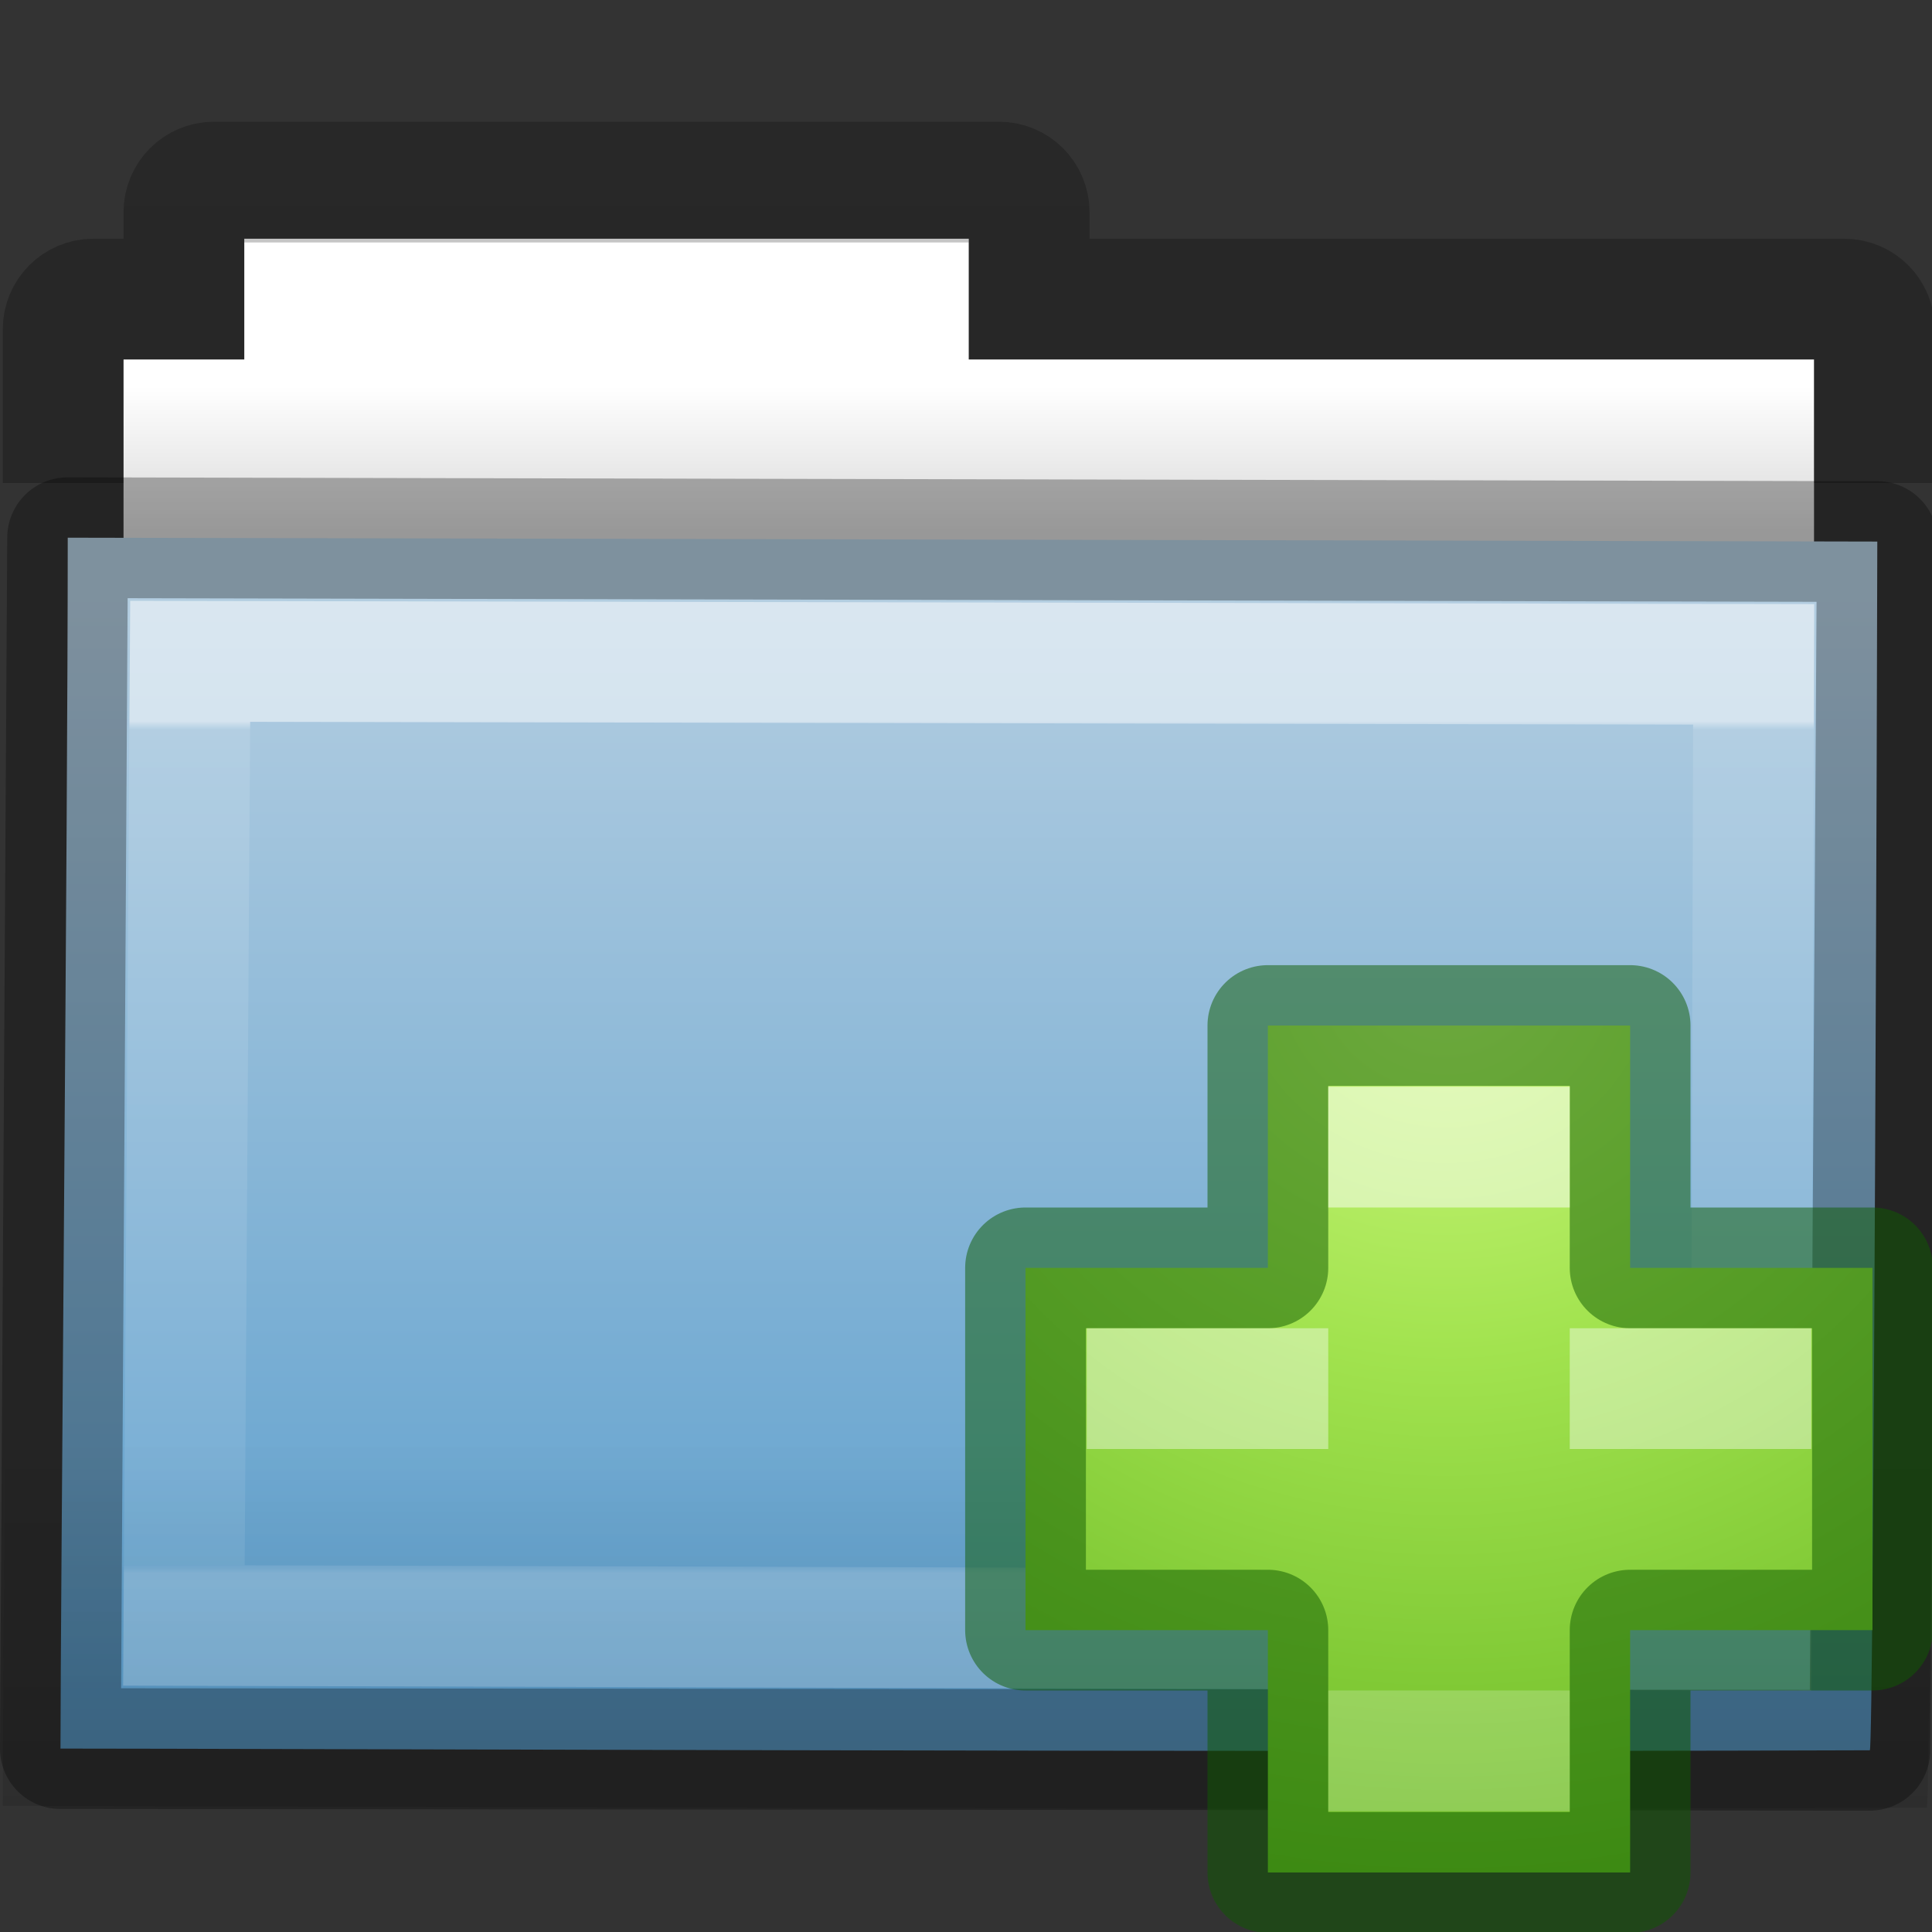 <svg xmlns="http://www.w3.org/2000/svg" xmlns:svg="http://www.w3.org/2000/svg" xmlns:xlink="http://www.w3.org/1999/xlink" id="svg8860" width="16" height="16" version="1.1"><rect width="100%" height="100%" fill="#333333" stroke="none"/><defs id="defs8862"><linearGradient id="linearGradient10270-0" x1="11.35" x2="11.35" y1=".667" y2="8.172" gradientTransform="matrix(0.892,0,0,0.94,3.144,5.347)" gradientUnits="userSpaceOnUse" xlink:href="#linearGradient3454-2-5-0-3-8"/><linearGradient id="linearGradient3454-2-5-0-3-8"><stop id="stop3456-4-9-38-1-9" offset="0" stop-color="#fff" stop-opacity="1"/><stop id="stop3458-39-80-3-5-6" offset=".01" stop-color="#fff" stop-opacity=".235"/><stop id="stop3460-7-0-2-4-4" offset=".99" stop-color="#fff" stop-opacity=".157"/><stop id="stop3462-0-9-8-7-8" offset="1" stop-color="#fff" stop-opacity=".392"/></linearGradient><linearGradient id="linearGradient10268-4" x1="76.041" x2="76.041" y1="49.372" y2="35.431" gradientTransform="matrix(0.382,0,0,0.329,-18.242,0.282)" gradientUnits="userSpaceOnUse" xlink:href="#linearGradient6129-963-697-142-998-580-273-44-2-2-2"/><linearGradient id="linearGradient6129-963-697-142-998-580-273-44-2-2-2"><stop id="stop2661-01-6-2-4" offset="0" stop-color="#0a0a0a" stop-opacity=".498"/><stop id="stop2663-64-5-5-3" offset="1" stop-color="#0a0a0a" stop-opacity="0"/></linearGradient><linearGradient id="linearGradient10262-3" x1="84.309" x2="84.309" y1="16.111" y2="42.924" gradientTransform="matrix(0.333,0,0,0.341,-17.086,-0.604)" gradientUnits="userSpaceOnUse" xlink:href="#linearGradient4632-0-6-4-4"/><linearGradient id="linearGradient4632-0-6-4-4"><stop id="stop4634-4-4-7-5" offset="0" stop-color="#b4cee1" stop-opacity="1"/><stop id="stop4636-3-1-5-4" offset="1" stop-color="#5d9fcd" stop-opacity="1"/></linearGradient><linearGradient id="linearGradient10473-4-0" x1="-51.786" x2="-51.786" y1="53.514" y2="2.061" gradientTransform="matrix(0.311,0,0,0.275,20.177,-0.103)" gradientUnits="userSpaceOnUse" xlink:href="#linearGradient3104-8-8-97-4-6-11-5-5-4-4"/><linearGradient id="linearGradient3104-8-8-97-4-6-11-5-5-4-4"><stop id="stop3106-5-4-3-5-0-2-1-0-7-7" offset="0" stop-color="#000" stop-opacity=".322"/><stop id="stop3108-4-3-7-8-2-0-7-9-0-6" offset="1" stop-color="#000" stop-opacity=".278"/></linearGradient><linearGradient id="linearGradient4346"><stop id="stop4348" offset="0" stop-color="#fff" stop-opacity="1"/><stop id="stop4350" offset="1" stop-color="#d8d8d8" stop-opacity="1"/></linearGradient><linearGradient id="linearGradient8858" x1="62.989" x2="62.989" y1="11.645" y2="15.385" gradientTransform="matrix(0.333,0,0,0.33,-17.441,-0.648)" gradientUnits="userSpaceOnUse" xlink:href="#linearGradient4346"/><radialGradient id="radialGradient3259" cx="64.575" cy="48.605" r="31" fx="64.575" fy="48.605" gradientTransform="matrix(0,0.385,-0.42,0,32.389,-16.793)" gradientUnits="userSpaceOnUse" xlink:href="#linearGradient3242-7-3-8-0-4-58-06"/><linearGradient id="linearGradient3242-7-3-8-0-4-58-06"><stop id="stop3244-5-8-5-6-4-3-8" offset="0" stop-color="#cdf87e" stop-opacity="1"/><stop id="stop3246-9-5-1-5-3-0-7" offset=".262" stop-color="#a2e34f" stop-opacity="1"/><stop id="stop3248-7-2-0-7-5-35-9" offset=".661" stop-color="#68b723" stop-opacity="1"/><stop id="stop3250-8-2-8-5-6-40-4" offset="1" stop-color="#1d7e0d" stop-opacity="1"/></linearGradient></defs><path id="rect4170-0" fill="url(#linearGradient8858)" fill-opacity="1" fill-rule="nonzero" stroke="none" stroke-width="1" d="m 2.023,1.977 0,1 -1,0 0,4 14,0 0,-4 -7,0 0,-1 -6,0 z" color="#000" display="inline" enable-background="accumulate" overflow="visible" visibility="visible" style="marker:none"/><path id="rect4170" fill="none" stroke="url(#linearGradient10473-4-0)" stroke-dasharray="none" stroke-dashoffset="0" stroke-linecap="butt" stroke-linejoin="miter" stroke-miterlimit="4" stroke-opacity="1" stroke-width="1" d="m 15.523,4 0,-1.273 c 0,-0.139 -0.112,-0.25 -0.25,-0.25 l -6.75,0 0,-0.719 c 0,-0.139 -0.112,-0.25 -0.25,-0.25 l -6.5,0 c -0.139,0 -0.25,0.112 -0.25,0.25 l 0,0.719 -0.75,0 c -0.139,0 -0.25,0.112 -0.25,0.25 L 0.523,4" color="#000" display="inline" enable-background="accumulate" opacity=".8" overflow="visible" visibility="visible" style="marker:none"/><path id="rect3086" fill="url(#linearGradient10262-3)" fill-opacity="1" fill-rule="nonzero" stroke="none" stroke-width="1" d="m 0.56,4.453 c 0.757,0 14.4,0.032 14.987,0.032 0,0.619 -0.029,10.01 -0.062,10.01 -5.26,0.018 -13.453,-0.014 -14.984,-0.014 0,-1.167 0.06,-7.625 0.06,-10.027 z" color="#000" display="inline" enable-background="accumulate" overflow="visible" visibility="visible" style="marker:none"/><path id="rect3086-1" fill="url(#linearGradient10268-4)" fill-opacity="1" fill-rule="nonzero" stroke="none" stroke-width="1" d="m 0.087,3.977 c 0.805,0 15.312,0.034 15.936,0.034 0,0.677 -0.03,10.96 -0.066,10.96 -5.593,0.02 -14.305,-0.015 -15.934,-0.015 0,-1.278 0.064,-8.348 0.064,-10.979 z" color="#000" display="inline" enable-background="accumulate" opacity=".4" overflow="visible" visibility="visible" style="marker:none"/><path id="rect3086-9" fill="none" stroke="url(#linearGradient10270-0)" stroke-dasharray="none" stroke-dashoffset="0" stroke-linecap="round" stroke-linejoin="miter" stroke-miterlimit="4" stroke-opacity="1" stroke-width="1" d="M 1.575,5.477 14.523,5.502 14.5,13.5 1.523,13.461 Z" color="#000" display="inline" enable-background="accumulate" opacity=".5" overflow="visible" visibility="visible" style="marker:none"/><path id="rect3086-0" fill="none" stroke="#000" stroke-dasharray="none" stroke-dashoffset="0" stroke-linecap="round" stroke-linejoin="round" stroke-miterlimit="4" stroke-opacity="1" stroke-width="1" d="m 0.56,4.453 14.987,0.032 -0.062,10.01 L 0.5,14.481 Z" color="#000" display="inline" enable-background="accumulate" opacity=".3" overflow="visible" visibility="visible" style="marker:none"/><g id="g4351"><path id="path2262" fill="url(#radialGradient3259)" fill-opacity="1" fill-rule="nonzero" stroke="none" stroke-dasharray="none" stroke-dashoffset="0" stroke-linecap="round" stroke-linejoin="round" stroke-miterlimit="4" stroke-opacity="1" stroke-width=".985" d="m 10.5,10.5 0,-2.007 3,0 0,2.007 2.007,0 0,3 -2.007,0 0,2.007 -3,0 0,-2.007 -2.007,0 0,-3 2.007,0 z" color="#000" display="inline" enable-background="accumulate" overflow="visible" visibility="visible" style="marker:none"/><path id="path2262-5" fill="none" fill-opacity="1" fill-rule="nonzero" stroke="#0f5a00" stroke-dasharray="none" stroke-dashoffset="0" stroke-linecap="round" stroke-linejoin="round" stroke-miterlimit="4" stroke-opacity="1" stroke-width="1" d="m 10.5,10.5 0,-2.007 3,0 0,2.007 2.007,0 0,3 -2.007,0 0,2.007 -3,0 0,-2.007 -2.007,0 0,-3 2.007,0 z" clip-rule="nonzero" color="#000" color-interpolation="sRGB" color-interpolation-filters="linearRGB" color-rendering="auto" display="inline" enable-background="accumulate" image-rendering="auto" opacity=".5" overflow="visible" shape-rendering="auto" text-rendering="auto" visibility="visible" style="isolation:auto;mix-blend-mode:normal;solid-color:#000;solid-opacity:1;marker:none"/><rect id="rect4304" width="2" height="1" x="11" y="9" fill="#fff" fill-opacity="1" fill-rule="nonzero" stroke="none" stroke-dasharray="none" stroke-dashoffset="0" stroke-linecap="round" stroke-linejoin="round" stroke-miterlimit="4" stroke-opacity="1" stroke-width="1" clip-rule="nonzero" color="#000" color-interpolation="sRGB" color-interpolation-filters="linearRGB" color-rendering="auto" display="inline" enable-background="accumulate" image-rendering="auto" opacity=".5" overflow="visible" shape-rendering="auto" text-rendering="auto" visibility="visible" style="isolation:auto;mix-blend-mode:normal;solid-color:#000;solid-opacity:1;marker:none"/><rect id="rect4304-6" width="2" height="1" x="11" y="14" fill="#fff" fill-opacity="1" fill-rule="nonzero" stroke="none" stroke-dasharray="none" stroke-dashoffset="0" stroke-linecap="round" stroke-linejoin="round" stroke-miterlimit="4" stroke-opacity="1" stroke-width="1" clip-rule="nonzero" color="#000" color-interpolation="sRGB" color-interpolation-filters="linearRGB" color-rendering="auto" display="inline" enable-background="accumulate" image-rendering="auto" opacity=".2" overflow="visible" shape-rendering="auto" text-rendering="auto" visibility="visible" style="isolation:auto;mix-blend-mode:normal;solid-color:#000;solid-opacity:1;marker:none"/><rect id="rect4304-6-2" width="2" height="1" x="9" y="11" fill="#fff" fill-opacity="1" fill-rule="nonzero" stroke="none" stroke-dasharray="none" stroke-dashoffset="0" stroke-linecap="round" stroke-linejoin="round" stroke-miterlimit="4" stroke-opacity="1" stroke-width="1" clip-rule="nonzero" color="#000" color-interpolation="sRGB" color-interpolation-filters="linearRGB" color-rendering="auto" display="inline" enable-background="accumulate" image-rendering="auto" opacity=".4" overflow="visible" shape-rendering="auto" text-rendering="auto" visibility="visible" style="isolation:auto;mix-blend-mode:normal;solid-color:#000;solid-opacity:1;marker:none"/><rect id="rect4304-6-2-4" width="2" height="1" x="13" y="11" fill="#fff" fill-opacity="1" fill-rule="nonzero" stroke="none" stroke-dasharray="none" stroke-dashoffset="0" stroke-linecap="round" stroke-linejoin="round" stroke-miterlimit="4" stroke-opacity="1" stroke-width="1" clip-rule="nonzero" color="#000" color-interpolation="sRGB" color-interpolation-filters="linearRGB" color-rendering="auto" display="inline" enable-background="accumulate" image-rendering="auto" opacity=".4" overflow="visible" shape-rendering="auto" text-rendering="auto" visibility="visible" style="isolation:auto;mix-blend-mode:normal;solid-color:#000;solid-opacity:1;marker:none"/></g></svg>